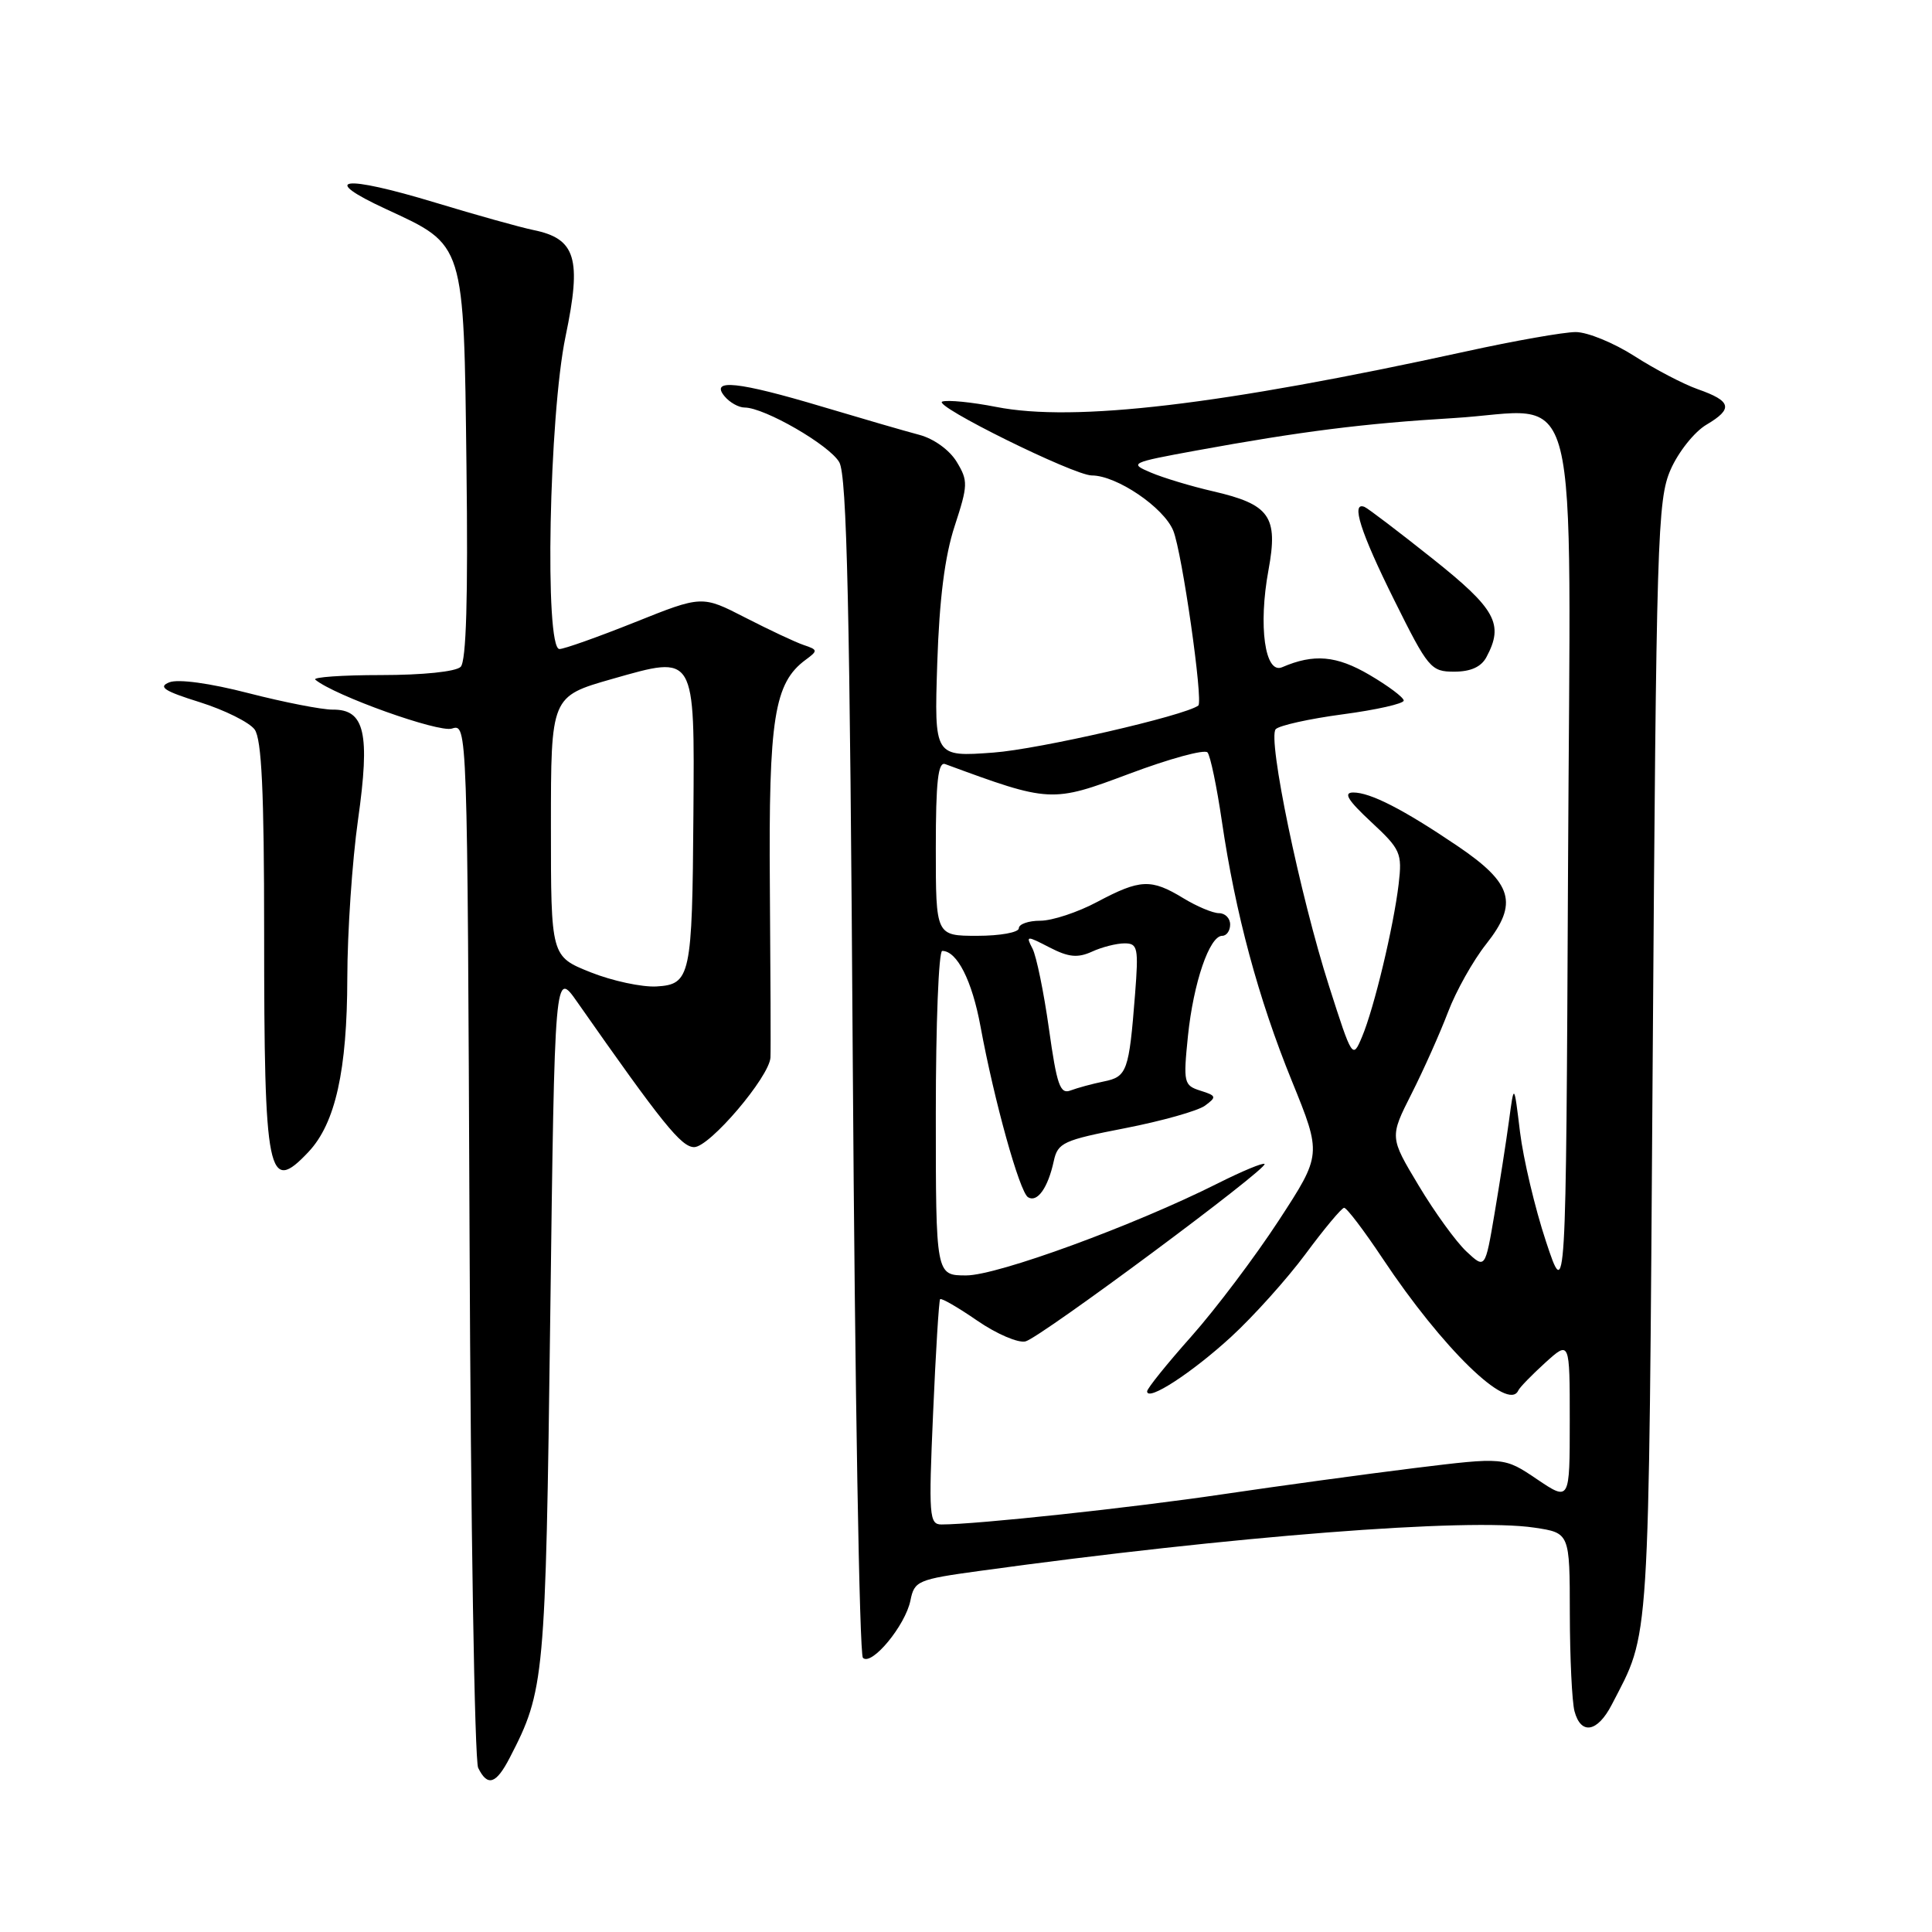 <?xml version="1.0" encoding="UTF-8" standalone="no"?>
<!DOCTYPE svg PUBLIC "-//W3C//DTD SVG 1.1//EN" "http://www.w3.org/Graphics/SVG/1.1/DTD/svg11.dtd" >
<svg xmlns="http://www.w3.org/2000/svg" xmlns:xlink="http://www.w3.org/1999/xlink" version="1.1" viewBox="0 0 256 256">
 <g >
 <path fill="currentColor"
d=" M 67.55 232.90 C 72.16 223.98 72.29 222.65 72.91 174.50 C 73.50 128.50 73.50 128.50 76.50 132.79 C 87.75 148.86 90.28 152.00 91.98 152.00 C 94.03 152.00 101.95 142.69 102.09 140.12 C 102.14 139.23 102.10 129.01 102.01 117.40 C 101.84 95.17 102.58 90.50 106.76 87.42 C 108.39 86.22 108.38 86.10 106.50 85.47 C 105.40 85.10 101.92 83.46 98.76 81.84 C 93.02 78.89 93.02 78.89 84.13 82.45 C 79.25 84.40 74.75 86.00 74.13 86.00 C 72.14 86.00 72.75 55.07 74.94 44.57 C 77.10 34.24 76.31 31.63 70.68 30.48 C 68.93 30.12 63.09 28.49 57.69 26.85 C 45.41 23.13 42.17 23.55 51.16 27.71 C 61.63 32.55 61.45 31.97 61.81 61.84 C 62.03 79.27 61.78 87.62 61.04 88.36 C 60.40 89.00 55.99 89.45 50.50 89.45 C 45.31 89.45 41.38 89.73 41.78 90.06 C 44.30 92.16 58.11 97.10 59.88 96.54 C 61.93 95.89 61.93 95.89 62.22 164.19 C 62.37 201.76 62.89 233.29 63.36 234.25 C 64.60 236.78 65.73 236.42 67.55 232.90 Z  M 213.56 225.89 C 218.67 216.00 218.44 219.68 218.99 140.50 C 219.47 71.16 219.62 66.23 221.36 62.24 C 222.39 59.89 224.52 57.21 226.12 56.27 C 229.69 54.16 229.44 53.14 224.96 51.57 C 223.06 50.90 219.27 48.92 216.55 47.17 C 213.83 45.43 210.34 44.00 208.79 44.00 C 207.24 44.00 200.69 45.15 194.23 46.57 C 161.76 53.67 142.37 55.96 132.00 53.92 C 128.80 53.29 125.58 52.97 124.86 53.21 C 123.45 53.68 142.31 63.00 144.67 63.00 C 147.96 63.00 154.20 67.23 155.46 70.31 C 156.63 73.16 159.46 92.97 158.78 93.49 C 156.98 94.84 137.65 99.28 131.64 99.72 C 123.79 100.30 123.79 100.30 124.19 87.90 C 124.47 79.36 125.19 73.69 126.50 69.70 C 128.27 64.28 128.29 63.71 126.77 61.20 C 125.83 59.64 123.74 58.13 121.82 57.62 C 119.99 57.14 114.18 55.45 108.89 53.87 C 97.81 50.56 94.06 50.16 96.00 52.50 C 96.68 53.33 97.88 54.00 98.66 54.00 C 101.29 54.00 109.92 58.98 111.21 61.25 C 112.22 63.01 112.61 80.45 113.00 141.17 C 113.28 183.88 113.88 219.21 114.34 219.67 C 115.48 220.81 119.97 215.39 120.64 212.06 C 121.16 209.47 121.60 209.28 129.84 208.15 C 163.25 203.55 194.55 201.10 203.31 202.42 C 208.00 203.12 208.00 203.12 208.01 213.81 C 208.02 219.69 208.30 225.51 208.63 226.75 C 209.48 229.93 211.67 229.54 213.56 225.89 Z  M 40.89 152.62 C 44.44 148.84 46.00 141.83 46.02 129.59 C 46.03 123.49 46.67 114.05 47.44 108.62 C 49.06 97.15 48.34 93.98 44.09 94.03 C 42.67 94.04 37.65 93.06 32.94 91.85 C 27.80 90.52 23.60 89.95 22.44 90.41 C 20.90 91.02 21.75 91.57 26.49 93.05 C 29.78 94.09 33.04 95.71 33.74 96.66 C 34.67 97.94 35.00 104.87 35.00 123.57 C 35.00 155.94 35.49 158.36 40.89 152.62 Z  M 78.25 128.83 C 73.00 126.73 73.00 126.73 73.00 109.51 C 73.00 92.28 73.00 92.28 81.13 89.96 C 92.22 86.81 92.03 86.50 91.88 107.94 C 91.73 129.39 91.50 130.44 87.00 130.71 C 85.07 130.82 81.14 129.98 78.25 128.83 Z  M 123.64 187.25 C 123.99 179.14 124.41 172.34 124.57 172.15 C 124.73 171.96 126.95 173.24 129.50 175.00 C 132.06 176.76 134.93 177.99 135.89 177.74 C 137.89 177.22 168.11 154.78 167.56 154.23 C 167.36 154.03 164.57 155.19 161.35 156.81 C 150.29 162.37 132.18 169.00 128.03 169.00 C 124.00 169.00 124.00 169.00 124.00 147.50 C 124.00 135.68 124.38 126.00 124.85 126.00 C 126.81 126.00 128.80 129.92 129.92 136.00 C 131.74 145.88 135.10 157.95 136.22 158.64 C 137.44 159.39 138.86 157.41 139.63 153.85 C 140.16 151.41 140.89 151.08 149.08 149.49 C 153.95 148.54 158.71 147.20 159.66 146.51 C 161.24 145.35 161.19 145.19 159.06 144.52 C 156.86 143.82 156.78 143.47 157.41 137.26 C 158.14 130.21 160.26 124.00 161.95 124.00 C 162.53 124.00 163.00 123.33 163.00 122.50 C 163.00 121.67 162.34 121.00 161.52 121.00 C 160.71 121.00 158.57 120.10 156.77 119.00 C 152.53 116.42 151.08 116.48 145.40 119.50 C 142.82 120.88 139.42 122.00 137.85 122.00 C 136.28 122.00 135.00 122.45 135.00 123.00 C 135.00 123.55 132.53 124.00 129.50 124.00 C 124.00 124.00 124.00 124.00 124.00 112.39 C 124.00 103.53 124.30 100.89 125.25 101.25 C 139.15 106.37 139.35 106.38 149.63 102.53 C 154.95 100.53 159.61 99.26 160.00 99.70 C 160.38 100.14 161.23 104.23 161.90 108.79 C 163.70 121.05 166.73 132.30 171.18 143.24 C 175.14 152.98 175.14 152.98 169.45 161.71 C 166.31 166.52 161.11 173.42 157.88 177.06 C 154.64 180.70 152.00 183.98 152.00 184.36 C 152.00 185.77 157.92 181.92 163.13 177.14 C 166.08 174.43 170.53 169.48 173.00 166.15 C 175.47 162.81 177.77 160.06 178.10 160.04 C 178.44 160.02 180.73 163.04 183.20 166.75 C 191.13 178.67 199.85 187.16 201.18 184.25 C 201.36 183.84 202.98 182.18 204.76 180.56 C 208.00 177.63 208.00 177.63 208.00 188.28 C 208.00 198.93 208.00 198.93 203.65 196.00 C 199.31 193.07 199.31 193.07 187.40 194.53 C 180.86 195.34 169.43 196.90 162.00 198.00 C 149.92 199.79 129.39 202.00 124.75 202.00 C 123.13 202.00 123.04 200.89 123.64 187.25 Z  M 204.85 164.50 C 203.39 160.10 201.85 153.57 201.41 150.00 C 200.62 143.50 200.62 143.50 199.95 148.50 C 199.58 151.25 198.71 156.80 198.03 160.83 C 196.79 168.15 196.79 168.15 194.31 165.83 C 192.94 164.55 190.09 160.62 187.98 157.09 C 184.13 150.68 184.13 150.68 187.04 144.92 C 188.64 141.76 190.81 136.89 191.87 134.11 C 192.92 131.33 195.20 127.27 196.93 125.09 C 201.21 119.68 200.44 117.05 193.13 112.10 C 185.95 107.24 181.57 105.00 179.30 105.01 C 177.97 105.02 178.59 106.03 181.67 108.90 C 185.59 112.54 185.81 113.03 185.33 117.14 C 184.66 122.78 182.08 133.59 180.47 137.40 C 179.23 140.35 179.18 140.28 176.11 130.68 C 172.25 118.62 167.93 97.80 169.04 96.62 C 169.50 96.13 173.50 95.24 177.93 94.65 C 182.37 94.06 186.00 93.24 186.00 92.83 C 186.00 92.42 183.96 90.89 181.47 89.43 C 177.09 86.86 174.09 86.60 169.89 88.41 C 167.61 89.39 166.71 82.95 168.08 75.54 C 169.39 68.43 168.27 66.84 160.74 65.10 C 157.86 64.44 154.15 63.32 152.50 62.62 C 149.59 61.39 149.77 61.30 158.50 59.70 C 172.41 57.16 180.70 56.11 192.58 55.40 C 209.78 54.37 208.09 47.69 207.77 115.50 C 207.50 172.50 207.50 172.50 204.85 164.50 Z  M 196.96 87.07 C 199.31 82.69 198.21 80.70 189.79 74.00 C 185.29 70.42 181.25 67.35 180.81 67.17 C 178.96 66.41 180.27 70.52 184.73 79.49 C 189.24 88.57 189.60 89.00 192.69 89.00 C 194.87 89.00 196.27 88.37 196.96 87.07 Z  M 138.99 136.31 C 138.31 131.47 137.33 126.69 136.81 125.69 C 135.91 123.96 136.01 123.96 139.07 125.54 C 141.59 126.84 142.79 126.96 144.69 126.10 C 146.01 125.49 147.96 125.00 149.01 125.00 C 150.76 125.00 150.88 125.58 150.40 131.75 C 149.60 141.96 149.34 142.68 146.26 143.30 C 144.74 143.61 142.76 144.15 141.86 144.49 C 140.47 145.03 140.04 143.80 138.99 136.31 Z "/>
</g>
</svg>